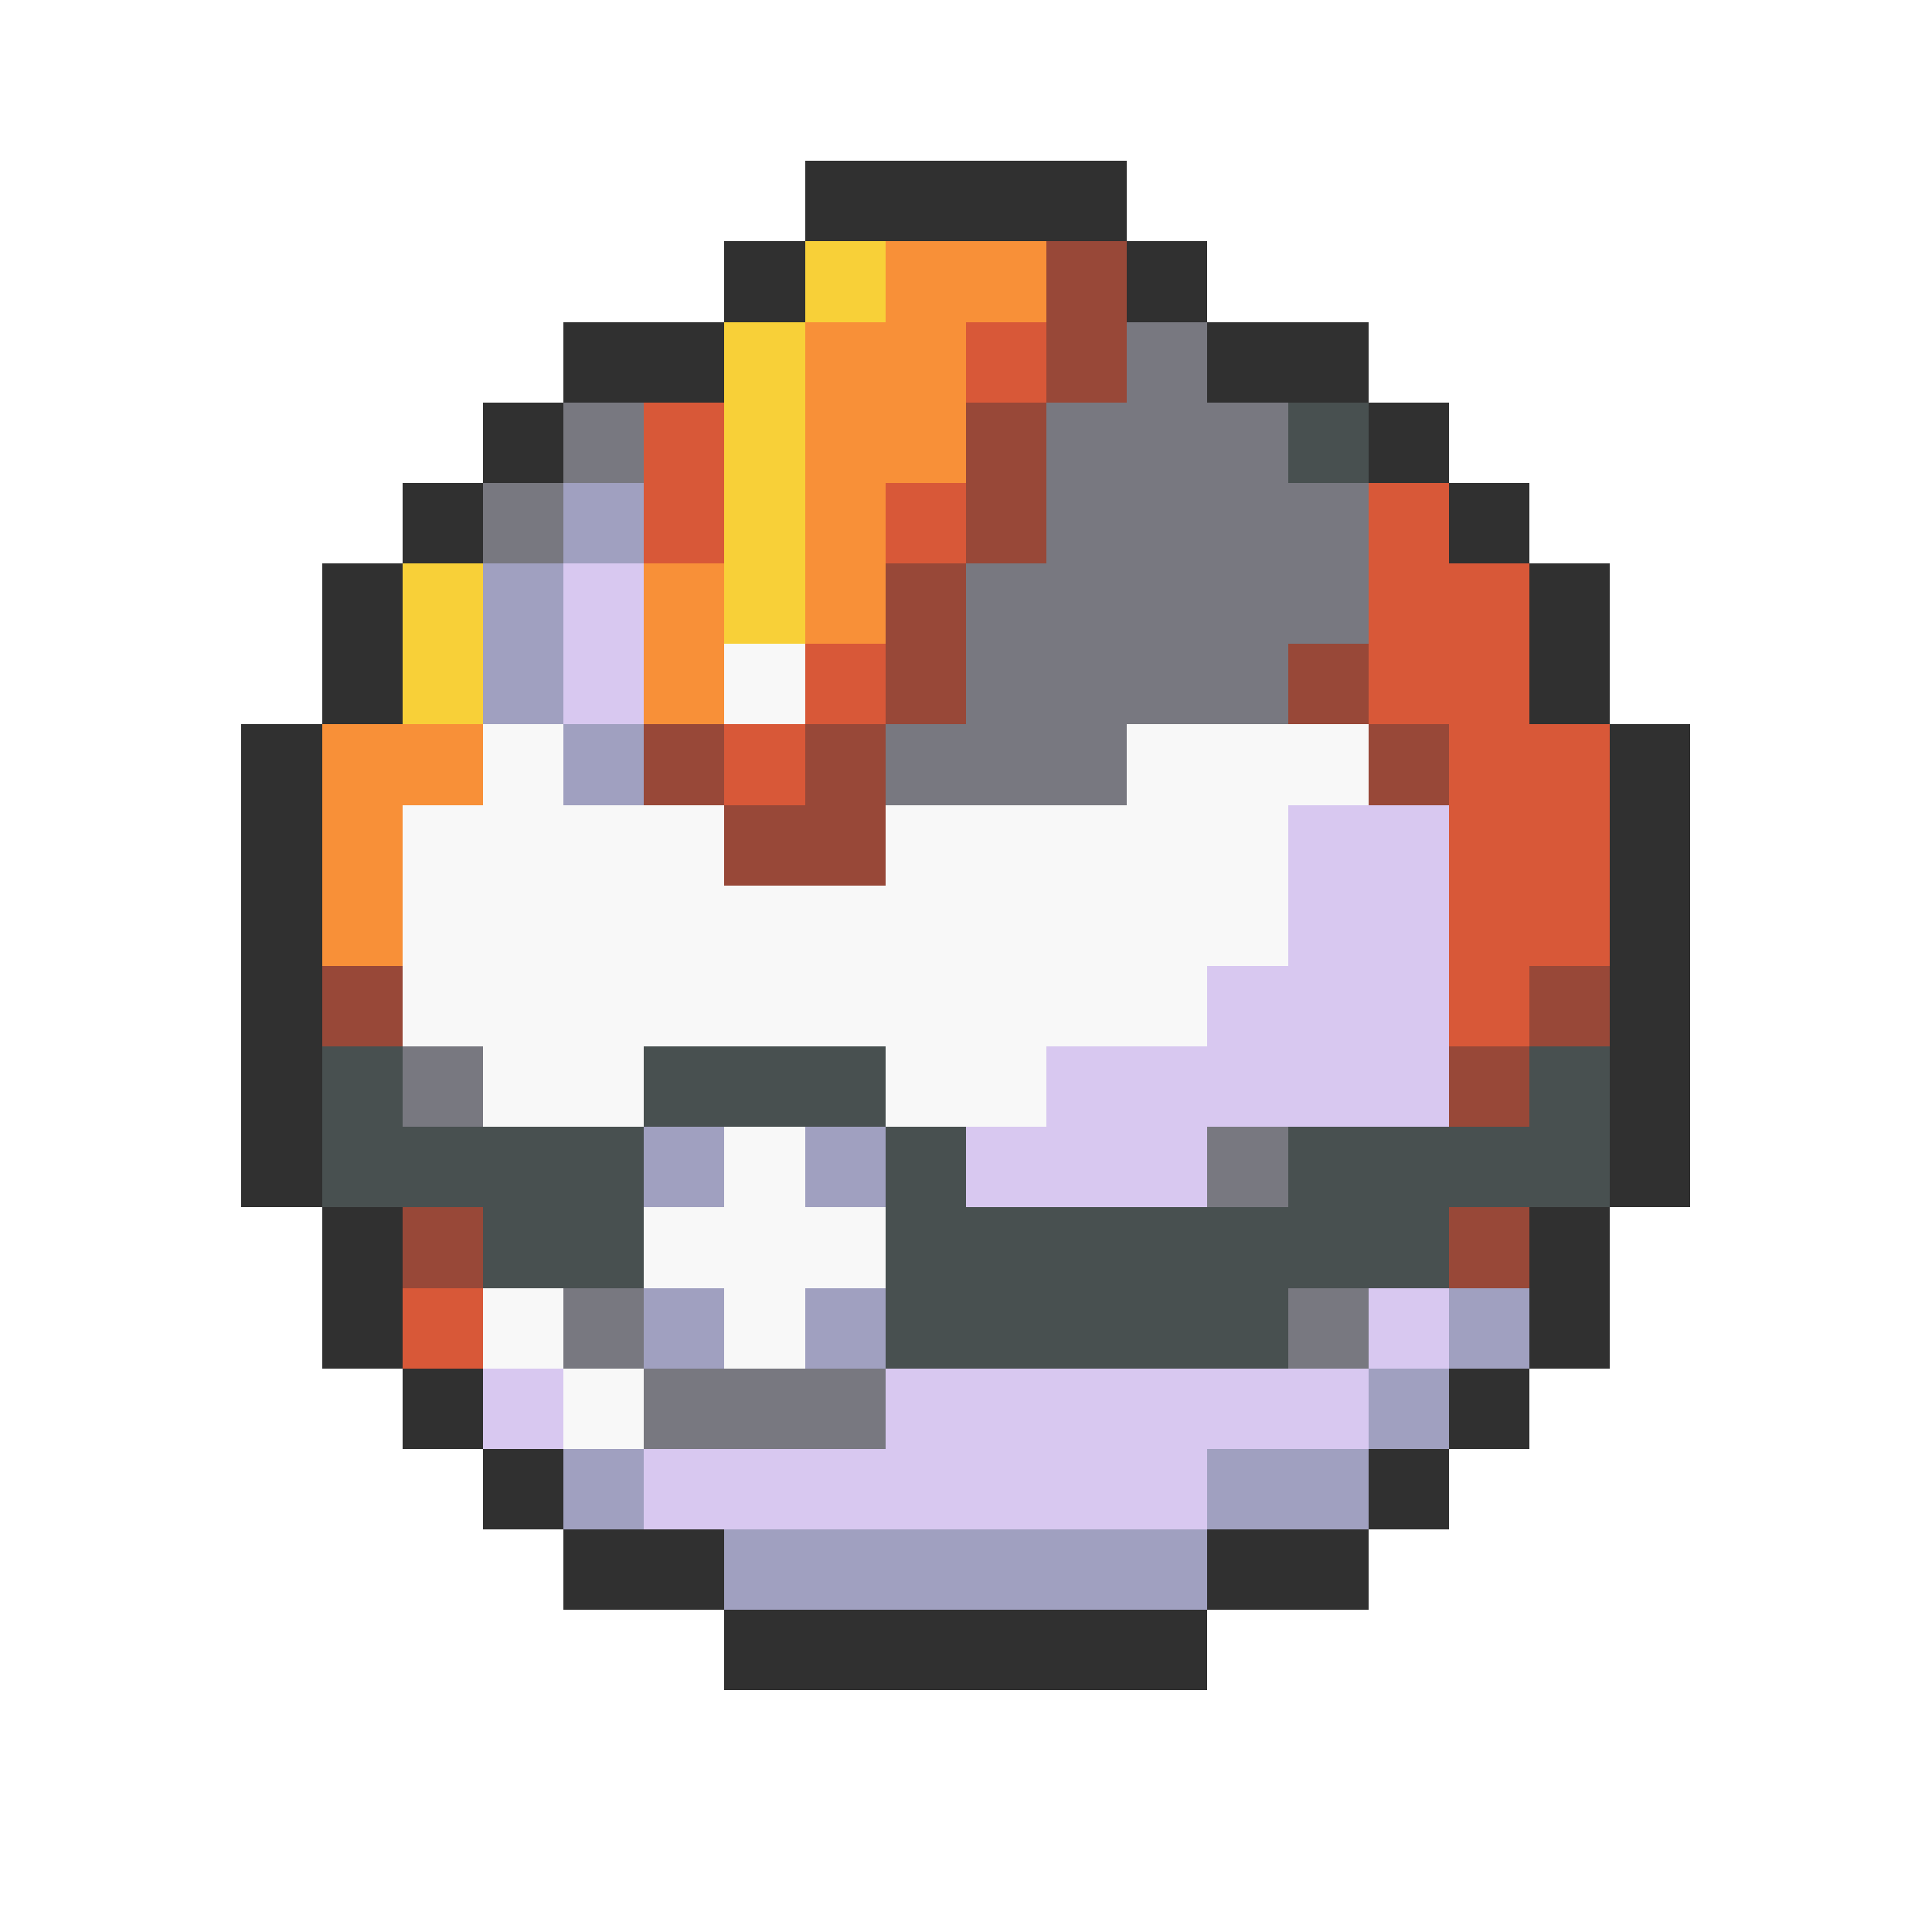 <svg xmlns="http://www.w3.org/2000/svg" viewBox="0 -0.5 24 24" shape-rendering="crispEdges">
<path stroke="#303030" d="M10 2h4M9 3h1M14 3h1M7 4h2M15 4h2M6 5h1M17 5h1M5 6h1M18 6h1M4 7h1M19 7h1M4 8h1M19 8h1M3 9h1M20 9h1M3 10h1M20 10h1M3 11h1M20 11h1M3 12h1M20 12h1M3 13h1M20 13h1M3 14h1M20 14h1M4 15h1M19 15h1M4 16h1M19 16h1M5 17h1M18 17h1M6 18h1M17 18h1M7 19h2M15 19h2M9 20h6" />
<path stroke="#f8d038" d="M10 3h1M9 4h1M9 5h1M9 6h1M5 7h1M9 7h1M5 8h1" />
<path stroke="#f89038" d="M11 3h2M10 4h2M10 5h2M10 6h1M8 7h1M10 7h1M8 8h1M4 9h2M4 10h1M4 11h1" />
<path stroke="#984838" d="M13 3h1M13 4h1M12 5h1M12 6h1M11 7h1M11 8h1M16 8h1M8 9h1M10 9h1M17 9h1M9 10h2M4 12h1M19 12h1M18 13h1M5 15h1M18 15h1" />
<path stroke="#d85838" d="M12 4h1M8 5h1M8 6h1M11 6h1M17 6h1M17 7h2M10 8h1M17 8h2M9 9h1M18 9h2M18 10h2M18 11h2M18 12h1M5 16h1" />
<path stroke="#787880" d="M14 4h1M7 5h1M13 5h3M6 6h1M13 6h4M12 7h5M12 8h4M11 9h3M5 13h1M15 14h1M7 16h1M16 16h1M8 17h3" />
<path stroke="#485050" d="M16 5h1M4 13h1M8 13h3M19 13h1M4 14h4M11 14h1M16 14h4M6 15h2M11 15h7M11 16h5" />
<path stroke="#a0a0c0" d="M7 6h1M6 7h1M6 8h1M7 9h1M8 14h1M10 14h1M8 16h1M10 16h1M18 16h1M17 17h1M7 18h1M15 18h2M9 19h6" />
<path stroke="#d8c8f0" d="M7 7h1M7 8h1M16 10h2M16 11h2M15 12h3M13 13h5M12 14h3M17 16h1M6 17h1M11 17h6M8 18h7" />
<path stroke="#f8f8f8" d="M9 8h1M6 9h1M14 9h3M5 10h4M11 10h5M5 11h11M5 12h10M6 13h2M11 13h2M9 14h1M8 15h3M6 16h1M9 16h1M7 17h1" />
</svg>